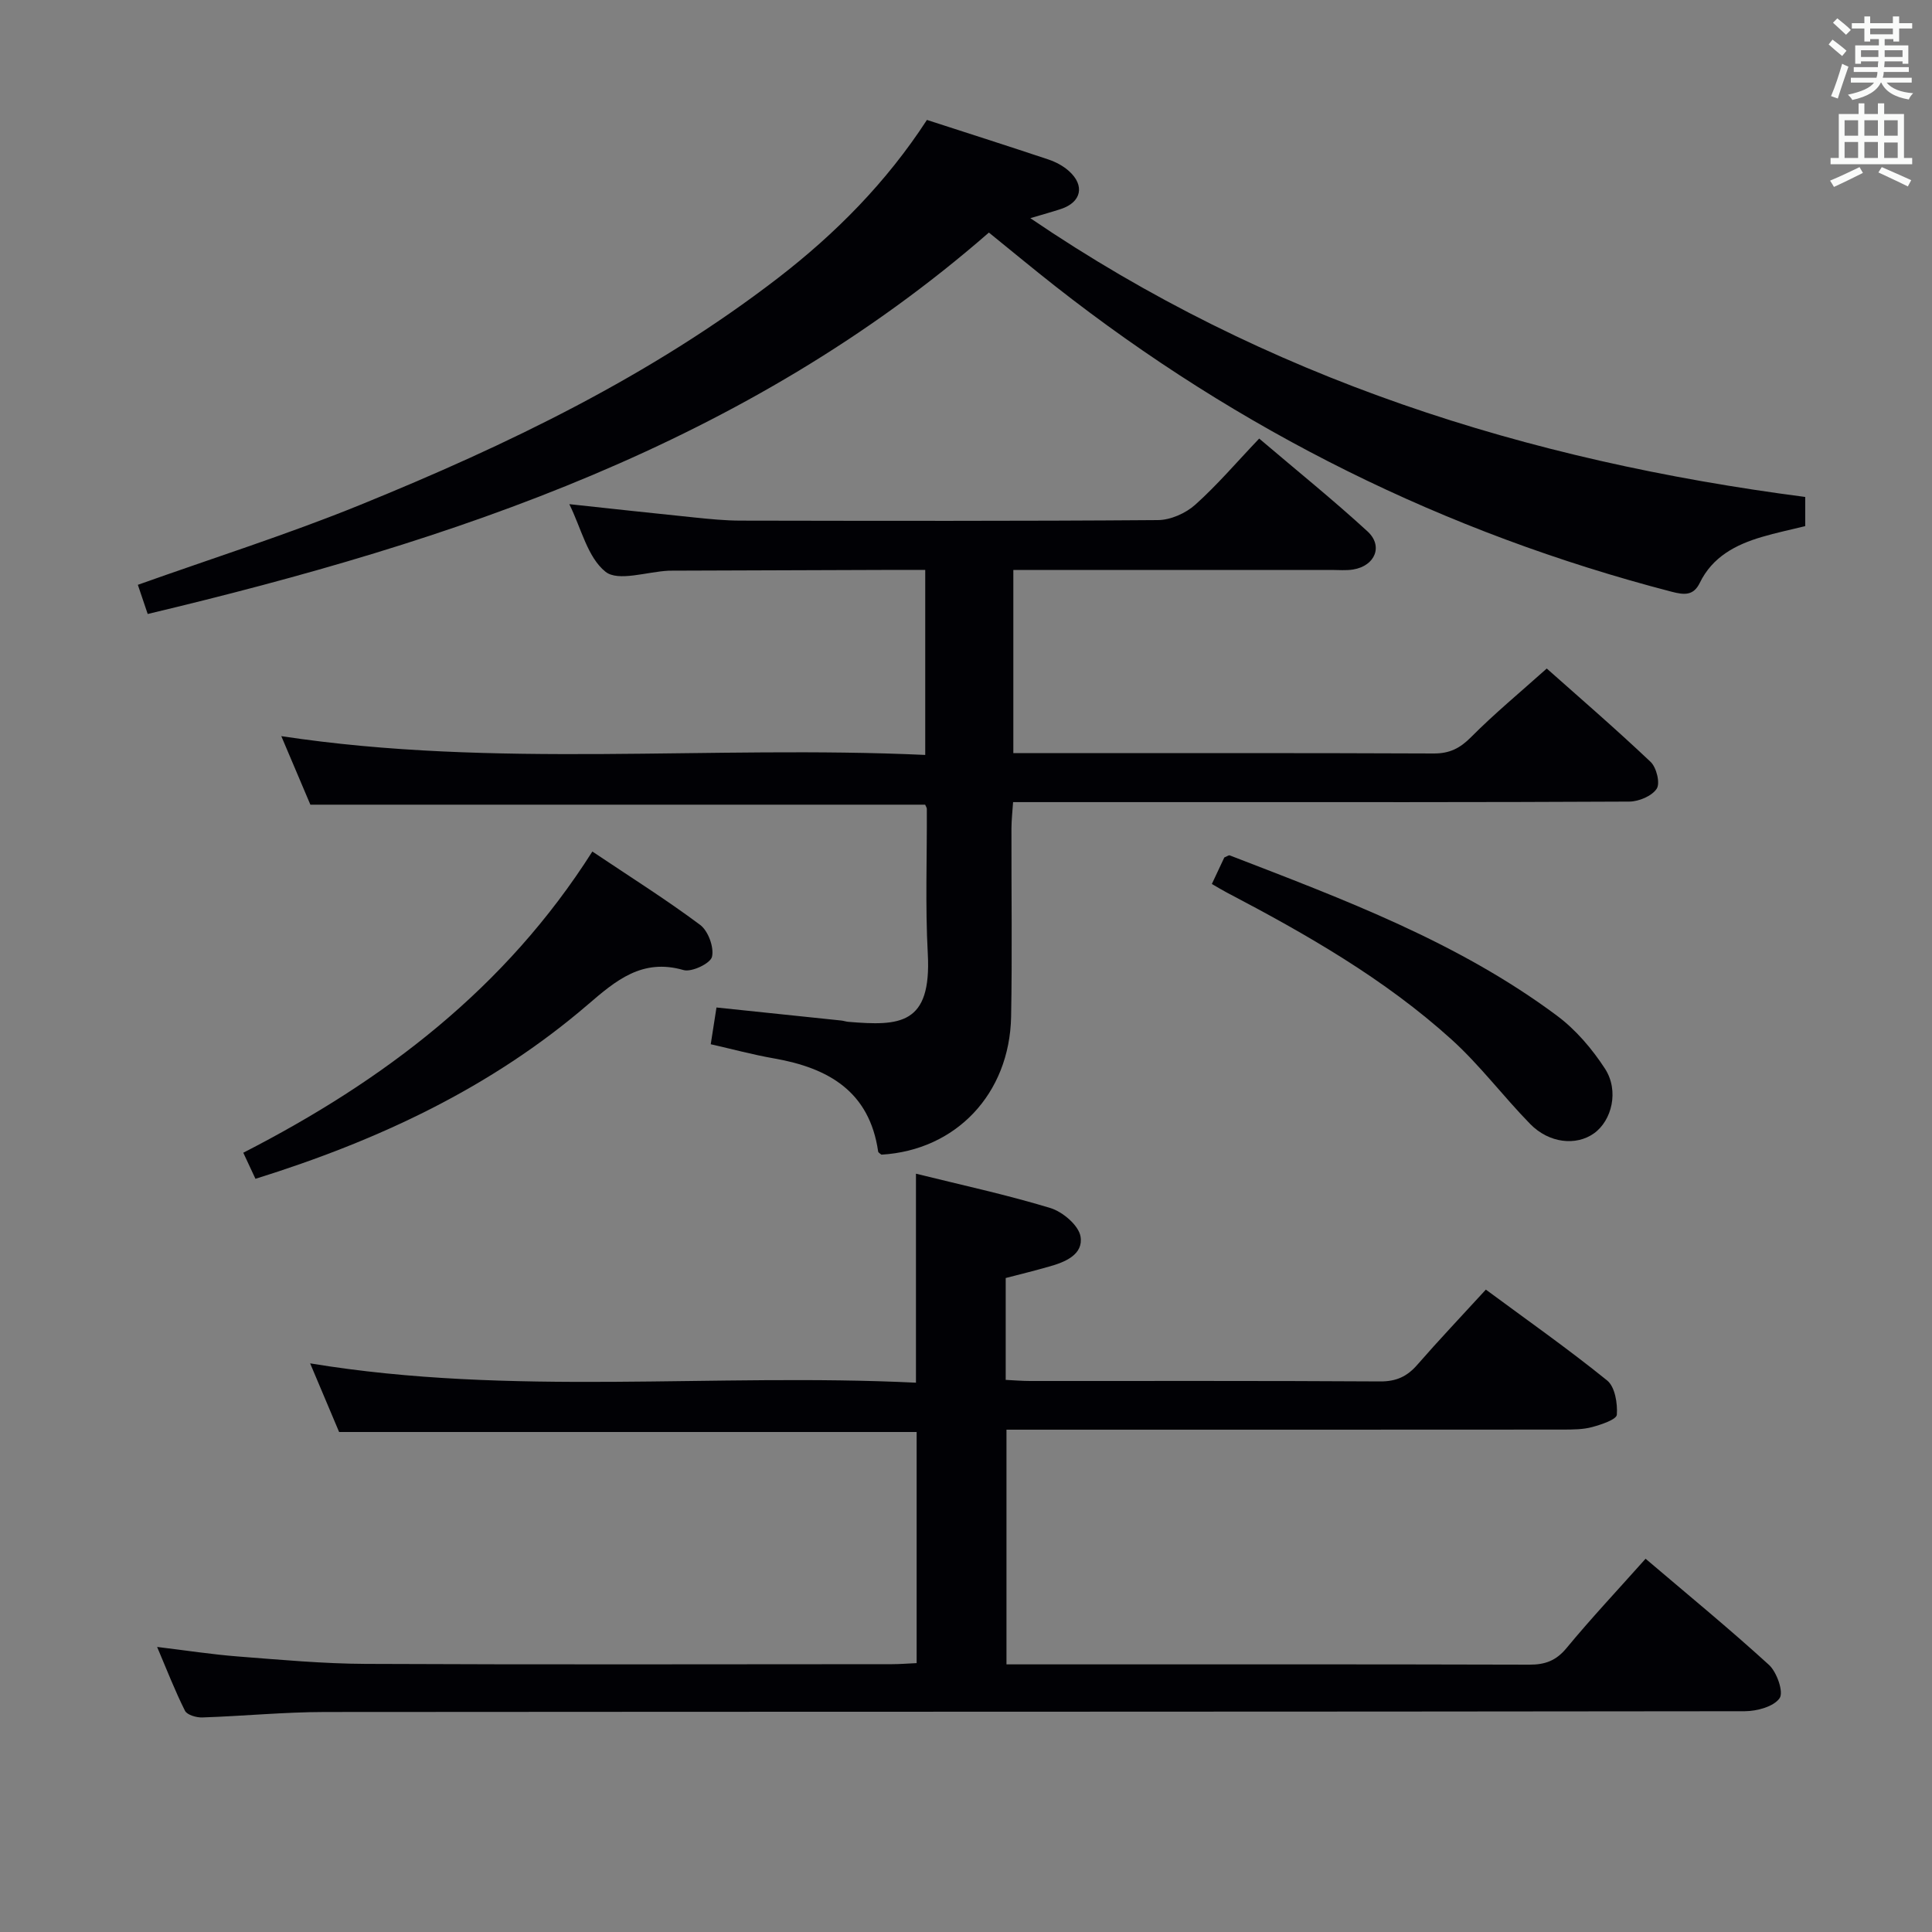 <svg enable-background="new 0 0 400 400" viewBox="0 0 400 400" xmlns="http://www.w3.org/2000/svg"><rect x="0" y="0" width="400" height="400" fill="#808080" stroke="none"/><g fill="#010105"><path d="m208.22 264.6v21.09c1.81.09 3.43.23 5.04.23 24.16.01 48.33-.06 72.49.09 3.33.02 5.58-1.02 7.69-3.45 4.48-5.14 9.18-10.09 14.19-15.56 8.47 6.26 17.01 12.26 25.11 18.81 1.62 1.31 2.18 4.73 2.01 7.09-.07 1-3.23 2.05-5.12 2.56-1.88.51-3.94.51-5.92.52-36.5.03-72.99.02-109.49.02-1.82 0-3.65 0-5.84 0v48.59h5.28c34.33 0 68.66-.04 102.99.06 3.25.01 5.52-.82 7.68-3.43 5.08-6.15 10.56-11.98 16.37-18.5 8.56 7.29 17.25 14.41 25.54 21.97 1.64 1.5 3.08 5.63 2.21 6.9-1.21 1.75-4.69 2.69-7.2 2.7-97.99.13-195.98.08-293.97.16-8.47.01-16.93.85-25.41 1.13-1.21.04-3.14-.52-3.57-1.38-2.07-4.12-3.74-8.44-5.77-13.22 6.02.73 11.39 1.56 16.79 1.98 8.78.68 17.58 1.49 26.37 1.53 36.33.17 72.66.07 108.99.06 1.63 0 3.26-.14 5.1-.22 0-16.13 0-31.9 0-47.85-39.78 0-79.49 0-119.57 0-1.84-4.35-3.83-9.06-6-14.21 41.82 6.9 83.53 1.96 125.43 4 0-14.75 0-28.79 0-43.27 9.3 2.31 18.68 4.33 27.83 7.11 2.55.78 5.85 3.58 6.24 5.89.63 3.73-3.18 5.32-6.54 6.24-2.87.82-5.75 1.54-8.95 2.36z"/><path d="m209.8 155.93h5.05c27.33 0 54.66-.05 82 .07 3.3.01 5.44-1.09 7.73-3.4 4.8-4.83 10.06-9.18 15.66-14.19 6.52 5.8 14.17 12.39 21.5 19.33 1.22 1.15 2.02 4.42 1.26 5.56-1 1.52-3.7 2.65-5.68 2.66-30.5.16-61 .11-91.5.11-11.82 0-23.65 0-36.07 0-.13 1.94-.33 3.68-.34 5.42-.03 13 .17 26-.07 39-.31 16.01-11.44 27.66-26.85 28.57-.24-.21-.65-.41-.68-.66-1.8-12.44-10.3-17.29-21.52-19.26-4.37-.76-8.66-1.93-13.14-2.94.41-2.64.77-4.88 1.19-7.61 8.76.91 17.3 1.8 25.84 2.7.49.05.97.23 1.47.27 10.64.88 17.23.66 16.44-14.08-.54-9.97-.15-19.99-.2-29.99 0-.29-.23-.59-.35-.89-42.26 0-84.5 0-127.28 0-1.85-4.35-3.9-9.19-6.02-14.19 44.39 6.74 88.72 1.84 133.32 3.89 0-12.91 0-25.29 0-38.31-1.98 0-4.08-.01-6.18 0-15.5.05-31 .11-46.49.16-.17 0-.33 0-.5.01-4.46.22-10.41 2.3-13.02.22-3.74-2.98-5.03-9.02-7.5-14 8.96.96 17.44 1.9 25.93 2.76 3.14.32 6.3.64 9.45.65 28.83.05 57.66.11 86.49-.11 2.61-.02 5.73-1.4 7.71-3.17 4.57-4.09 8.57-8.8 13.25-13.71 7.89 6.71 15.37 12.74 22.43 19.22 3.3 3.03 1.56 7.15-2.98 7.89-1.46.24-2.99.09-4.49.09-21.82 0-43.64 0-65.86 0z"/><path d="m191.91 24.83c8.75 2.84 16.97 5.45 25.15 8.19 1.53.51 3.09 1.34 4.28 2.42 3.32 2.99 2.53 6.43-1.66 7.82-1.84.61-3.71 1.12-6.36 1.91 48.94 33.3 102.91 50.24 160.43 57.72v6.04c-2.98.73-6.03 1.37-9.01 2.25-5.41 1.6-10.2 4.11-12.82 9.5-1.3 2.67-3.19 2.51-5.79 1.84-46.98-12.2-89.52-33.33-127.68-63.29-4.57-3.59-9.04-7.3-13.71-11.08-50.11 43.7-110.76 63.87-174.16 78.97-.77-2.3-1.45-4.3-2.04-6.04 15.51-5.53 30.99-10.43 45.99-16.53 30.55-12.43 60.19-26.7 86.52-46.97 11.94-9.21 22.45-19.81 30.86-32.75z"/><path d="m122.64 176.3c7.84 5.26 15.29 9.94 22.32 15.19 1.66 1.24 2.91 4.64 2.45 6.6-.32 1.38-4.22 3.24-5.9 2.75-8.55-2.48-14.02 2.18-19.78 7.13-19.99 17.18-43.3 28.12-68.84 36.09-.76-1.62-1.55-3.32-2.52-5.4 29.12-14.92 54.28-34.01 72.27-62.36z"/><path d="m250.9 183.02c1-2.12 1.83-3.89 2.58-5.49.54-.21.91-.51 1.13-.43 23.55 9.1 47.28 17.93 67.76 33.2 3.89 2.9 7.26 6.86 9.92 10.95 2.97 4.58 1.43 10.77-2.29 13.41-3.69 2.62-9.28 2.04-13.18-1.94-5.57-5.69-10.4-12.17-16.28-17.49-13.89-12.57-30.07-21.81-46.58-30.46-.88-.46-1.72-.98-3.06-1.75z"/></g><path d="m378.6 9.2.8-1c.9.7 1.9 1.4 2.9 2.3l-.9 1.1c-1.1-.9-2-1.7-2.8-2.4zm.5 10.7c.9-2.1 1.6-4.3 2.3-6.7.4.2.8.4 1.3.6-.7 2.1-1.5 4.3-2.2 6.6zm.4-15.2.9-.9c1 .8 2 1.6 2.8 2.4l-1 1c-1-.9-1.9-1.8-2.7-2.5zm12.5-1.3h1.2v1.4h2.7v1.1h-2.7v2.7h-1.2v-.5h-1.8v1.3h4.9v3.8h-1.2v-.5h-3.7c0 .4-.1.9-.1 1.2h5.1v1h-5.2c0 .5-.1.9-.2 1.2h6v1h-5.2c1.1 1.3 2.9 2 5.5 2.2-.4.4-.7.8-.9 1.3-2.9-.5-4.8-1.6-5.7-3.5h-.1c-.8 1.7-2.7 2.9-5.9 3.6-.2-.4-.6-.8-.9-1.1 2.8-.6 4.6-1.4 5.4-2.5h-4.8v-1h5.3c.1-.3.2-.7.2-1.2h-4.9v-1h5c0-.4 0-.8.1-1.2h-3.6v.5h-1.2v-3.8h4.9v-1.3h-1.8v.5h-1.2v-2.7h-2.6v-1.1h2.6v-1.4h1.2v1.4h4.7v-1.4zm-6.7 8.4h3.6c0-.4 0-.9 0-1.4h-3.6zm1.9-4.7h4.7v-1.2h-4.7zm6.7 3.3h-3.7v1.4h3.7z" fill="#fafbfa"/><path d="m384.7 21.4h1.3v2.2h2.8v-2.2h1.3v2.2h4.1v9.1h1.7v1.3h-16.9v-1.3h1.7v-9.1h4.1v-2.2zm.3 13.2.7 1.2c-1.8.9-3.8 1.9-6 2.9-.2-.4-.5-.8-.8-1.3 2.4-1 4.4-2 6.1-2.8zm-3.1-6.5h2.8v-3.2h-2.8zm0 4.6h2.8v-3.3h-2.8zm4.1-4.6h2.8v-3.2h-2.8zm0 4.6h2.8v-3.3h-2.8zm3.6 1.9c2.1.9 4.1 1.8 6.1 2.7l-.7 1.3c-2.2-1.1-4.2-2-6.1-2.9zm3.3-9.7h-2.8v3.2h2.8zm-2.8 7.8h2.8v-3.2h-2.8z" fill="#fafbfa"/></svg>